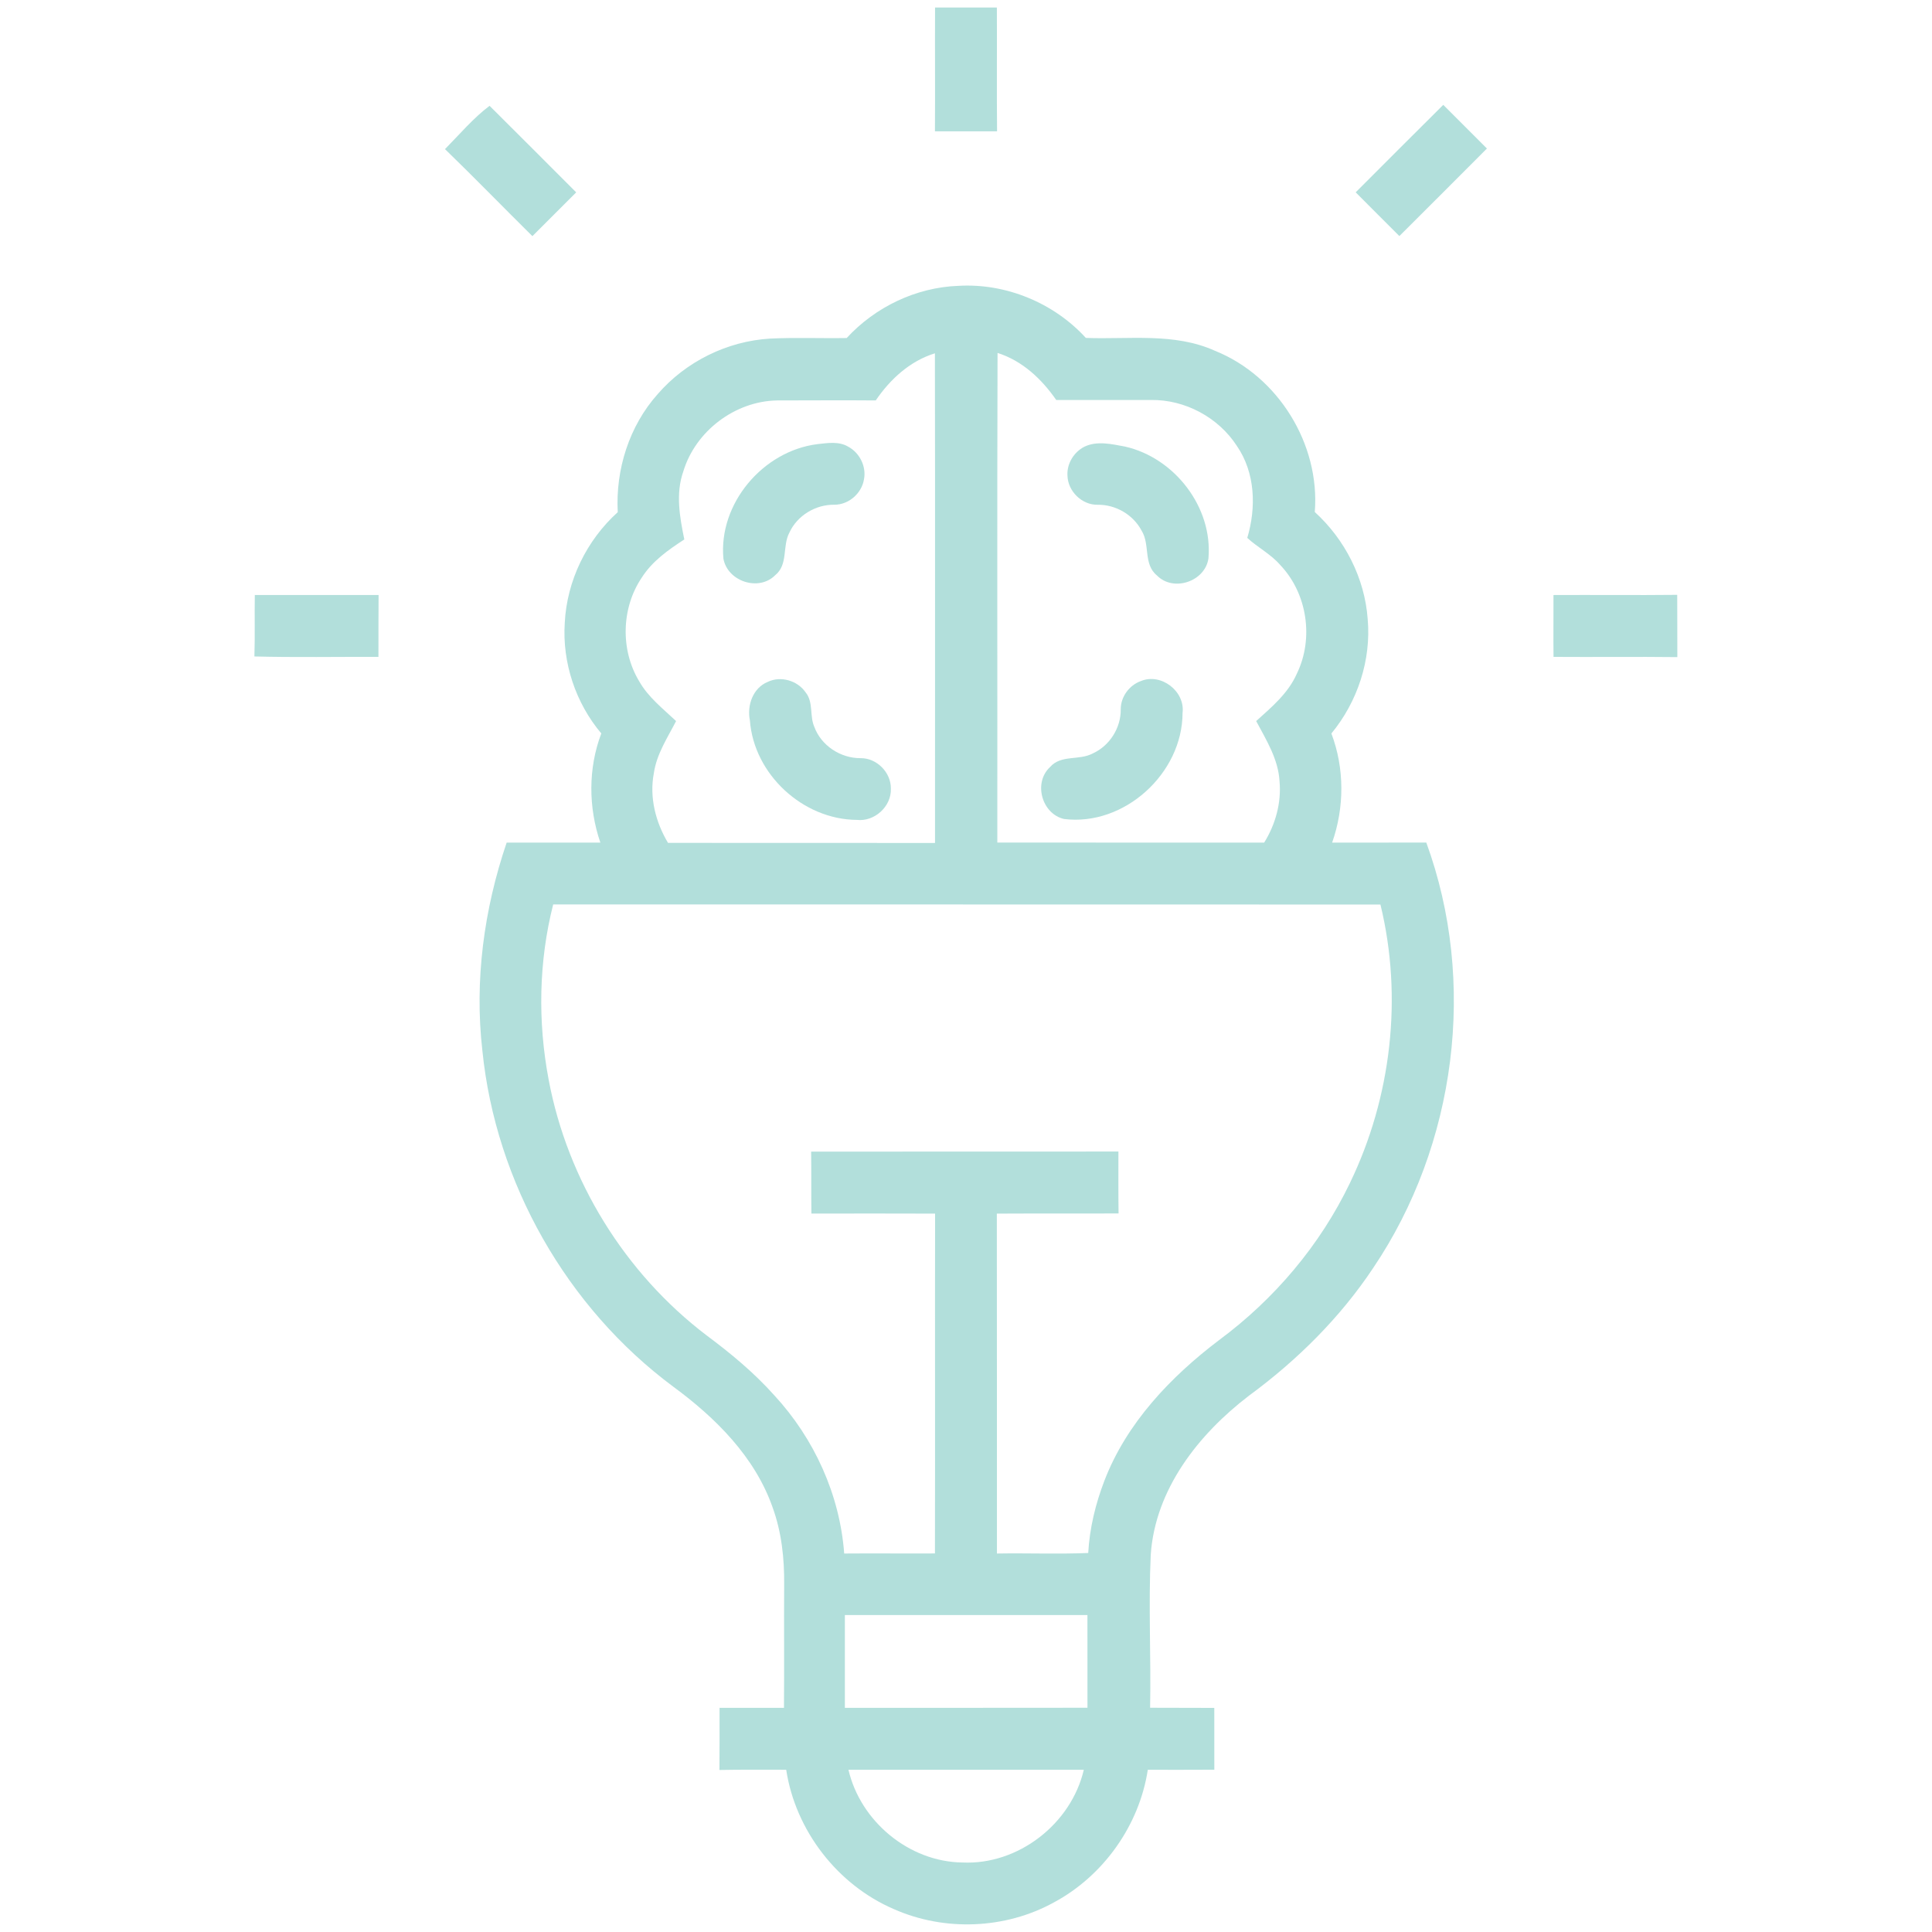 <svg width="512pt" height="512pt" viewBox="0 0 512 512" version="1.1" xmlns="http://www.w3.org/2000/svg">
<path fill="#b2dfdb" opacity="1.00" d=" M 247.80 2.00 C 253.26 2.00 258.72 2.00 264.18 2.00 C 264.24 12.94 264.12 23.87 264.23 34.80 C 258.74 34.80 253.25 34.80 247.77 34.80 C 247.84 23.87 247.75 12.94 247.80 2.00 Z" />
<path fill="#b2dfdb" opacity="1.00" d=" M 117.93 39.52 C 121.75 35.64 125.50 31.22 129.74 28.04 C 137.42 35.65 145.04 43.33 152.70 50.98 C 148.84 54.85 144.96 58.71 141.09 62.58 C 133.34 54.92 125.76 47.10 117.93 39.52 Z" />
<path fill="#b2dfdb" opacity="1.00" d=" M 359.27 50.97 C 367.01 43.24 374.71 35.48 382.48 27.79 C 386.34 31.64 390.18 35.51 394.05 39.36 C 386.34 47.11 378.59 54.83 370.85 62.56 C 366.99 58.69 363.11 54.85 359.27 50.97 Z" />
<path fill="#b2dfdb" opacity="1.00" d=" M 224.38 89.58 C 231.95 81.35 242.77 76.16 253.98 75.75 C 266.56 75.01 279.27 80.25 287.76 89.55 C 299.19 89.99 311.22 88.09 322.00 92.97 C 338.73 99.70 349.87 117.71 348.43 135.69 C 356.42 142.95 361.66 153.23 362.45 164.02 C 363.42 174.91 359.77 185.98 352.83 194.38 C 356.34 203.62 356.30 213.99 353.03 223.30 C 361.34 223.28 369.66 223.32 377.98 223.28 C 391.51 260.26 385.92 303.41 363.92 336.01 C 355.14 349.22 343.71 360.53 330.95 369.90 C 317.61 380.11 306.16 394.64 304.96 411.99 C 304.33 425.50 305.05 439.04 304.79 452.57 C 310.46 452.60 316.13 452.58 321.80 452.61 C 321.80 458.07 321.79 463.53 321.81 468.99 C 315.93 469.00 310.06 469.04 304.18 469.01 C 301.92 483.76 292.41 497.14 279.25 504.18 C 266.41 511.25 250.32 511.88 236.92 505.95 C 221.94 499.53 210.81 485.11 208.35 469.00 C 202.46 469.02 196.56 468.94 190.66 469.06 C 190.72 463.57 190.68 458.08 190.69 452.60 C 196.38 452.59 202.07 452.59 207.76 452.59 C 207.86 441.73 207.74 430.86 207.81 419.99 C 207.89 413.05 207.13 406.01 204.74 399.45 C 200.05 386.08 189.63 375.72 178.44 367.50 C 150.18 346.52 131.35 313.41 127.83 278.39 C 125.70 259.83 128.27 240.94 134.27 223.30 C 142.55 223.28 150.82 223.30 159.10 223.30 C 155.91 213.97 155.84 203.61 159.35 194.37 C 152.54 186.29 148.97 175.58 149.67 165.03 C 150.23 153.91 155.45 143.18 163.71 135.73 C 163.10 124.44 166.74 112.88 174.33 104.40 C 181.78 95.81 192.75 90.39 204.11 89.73 C 210.86 89.40 217.62 89.70 224.38 89.58 M 264.36 93.53 C 264.22 136.79 264.34 180.04 264.30 223.29 C 287.87 223.30 311.44 223.29 335.02 223.30 C 338.02 218.47 339.61 212.73 339.09 207.04 C 338.76 201.18 335.58 196.12 332.90 191.09 C 337.00 187.39 341.41 183.71 343.68 178.52 C 348.22 169.21 346.45 157.28 339.30 149.76 C 336.81 146.86 333.33 145.11 330.54 142.55 C 332.95 134.49 332.67 125.27 327.78 118.17 C 322.89 110.61 314.03 105.87 305.04 106.00 C 296.66 106.03 288.28 106.00 279.91 106.00 C 276.06 100.44 270.93 95.61 264.36 93.53 M 232.08 106.12 C 223.37 106.04 214.66 106.12 205.94 106.12 C 194.77 106.31 184.29 114.26 181.08 124.95 C 179.01 130.82 180.14 137.05 181.35 142.96 C 177.11 145.71 172.85 148.71 170.09 153.05 C 164.65 161.09 164.37 172.23 169.39 180.54 C 171.78 184.78 175.69 187.80 179.17 191.09 C 176.89 195.53 174.00 199.84 173.28 204.89 C 172.05 211.26 173.74 217.88 177.03 223.37 C 200.62 223.41 224.21 223.37 247.79 223.39 C 247.77 180.14 247.84 136.88 247.76 93.63 C 241.14 95.68 235.91 100.49 232.08 106.12 M 145.40 286.13 C 150.40 312.82 165.60 337.41 187.20 353.85 C 193.64 358.64 199.86 363.79 205.22 369.80 C 215.78 381.24 222.57 396.13 223.72 411.70 C 231.74 411.63 239.75 411.73 247.77 411.68 C 247.84 381.66 247.75 351.64 247.81 321.62 C 236.88 321.58 225.96 321.59 215.03 321.61 C 214.96 316.14 215.03 310.66 214.96 305.19 C 242.11 305.17 269.25 305.20 296.39 305.17 C 296.40 310.64 296.35 316.11 296.43 321.58 C 285.67 321.63 274.92 321.56 264.17 321.62 C 264.22 351.64 264.17 381.67 264.20 411.70 C 272.26 411.56 280.33 411.89 288.39 411.56 C 288.75 405.01 290.32 398.56 292.66 392.45 C 298.53 377.14 310.20 364.89 323.08 355.13 C 337.72 344.29 349.84 329.98 357.73 313.54 C 368.73 290.80 371.81 264.29 365.83 239.71 C 292.76 239.67 219.68 239.71 146.60 239.68 C 142.75 254.83 142.49 270.80 145.40 286.13 M 223.90 428.00 C 223.88 436.20 223.90 444.39 223.90 452.59 C 245.33 452.57 266.76 452.62 288.19 452.57 C 288.17 444.38 288.19 436.19 288.18 428.00 C 266.75 428.01 245.33 428.02 223.90 428.00 M 224.85 469.00 C 228.03 482.70 240.92 493.41 255.05 493.58 C 269.84 494.28 283.87 483.35 287.22 469.01 C 266.43 469.00 245.64 469.02 224.85 469.00 Z" />
<path fill="#b2dfdb" opacity="1.00" d=" M 216.62 117.70 C 219.31 117.41 222.29 116.90 224.76 118.36 C 227.81 119.98 229.64 123.63 228.96 127.05 C 228.35 130.75 224.93 133.75 221.15 133.76 C 216.17 133.67 211.28 136.60 209.19 141.16 C 207.28 144.73 208.93 149.60 205.44 152.43 C 201.08 156.83 192.79 154.08 191.71 148.04 C 190.37 133.44 202.20 119.51 216.62 117.70 Z" />
<path fill="#b2dfdb" opacity="1.00" d=" M 287.36 118.39 C 290.74 116.75 294.65 117.70 298.16 118.35 C 311.28 121.33 321.44 134.44 320.25 147.98 C 319.38 154.10 310.96 156.96 306.60 152.50 C 302.92 149.50 304.84 144.28 302.52 140.60 C 300.28 136.38 295.64 133.69 290.87 133.77 C 286.70 133.84 282.97 130.16 282.89 126.01 C 282.70 122.87 284.59 119.81 287.36 118.39 Z" />
<path fill="#b2dfdb" opacity="1.00" d=" M 67.42 173.97 C 67.60 168.54 67.43 163.11 67.53 157.68 C 78.46 157.69 89.40 157.69 100.33 157.68 C 100.29 163.15 100.29 168.62 100.29 174.08 C 89.33 174.04 78.37 174.25 67.42 173.97 Z" />
<path fill="#b2dfdb" opacity="1.00" d=" M 411.69 157.69 C 422.62 157.63 433.55 157.76 444.48 157.64 C 444.52 163.14 444.48 168.64 444.51 174.14 C 433.57 174.01 422.63 174.16 411.70 174.08 C 411.63 168.62 411.71 163.16 411.69 157.69 Z" />
<path fill="#b2dfdb" opacity="1.00" d=" M 203.47 180.70 C 206.93 179.05 211.36 180.36 213.50 183.49 C 215.61 186.08 214.52 189.66 215.78 192.57 C 217.59 197.58 222.76 200.96 228.05 200.92 C 232.33 200.86 236.15 204.70 236.09 208.99 C 236.27 213.71 231.76 217.82 227.07 217.28 C 212.78 217.19 199.78 205.20 198.73 190.91 C 197.92 186.93 199.52 182.32 203.47 180.70 Z" />
<path fill="#b2dfdb" opacity="1.00" d=" M 302.34 180.49 C 307.70 178.26 314.11 183.20 313.39 188.94 C 313.37 204.95 297.94 219.04 281.97 217.04 C 276.08 215.67 273.80 207.44 278.25 203.30 C 281.16 199.93 285.98 201.61 289.56 199.68 C 294.05 197.67 297.06 192.92 297.01 188.00 C 296.98 184.69 299.25 181.59 302.34 180.49 Z" />
</svg>